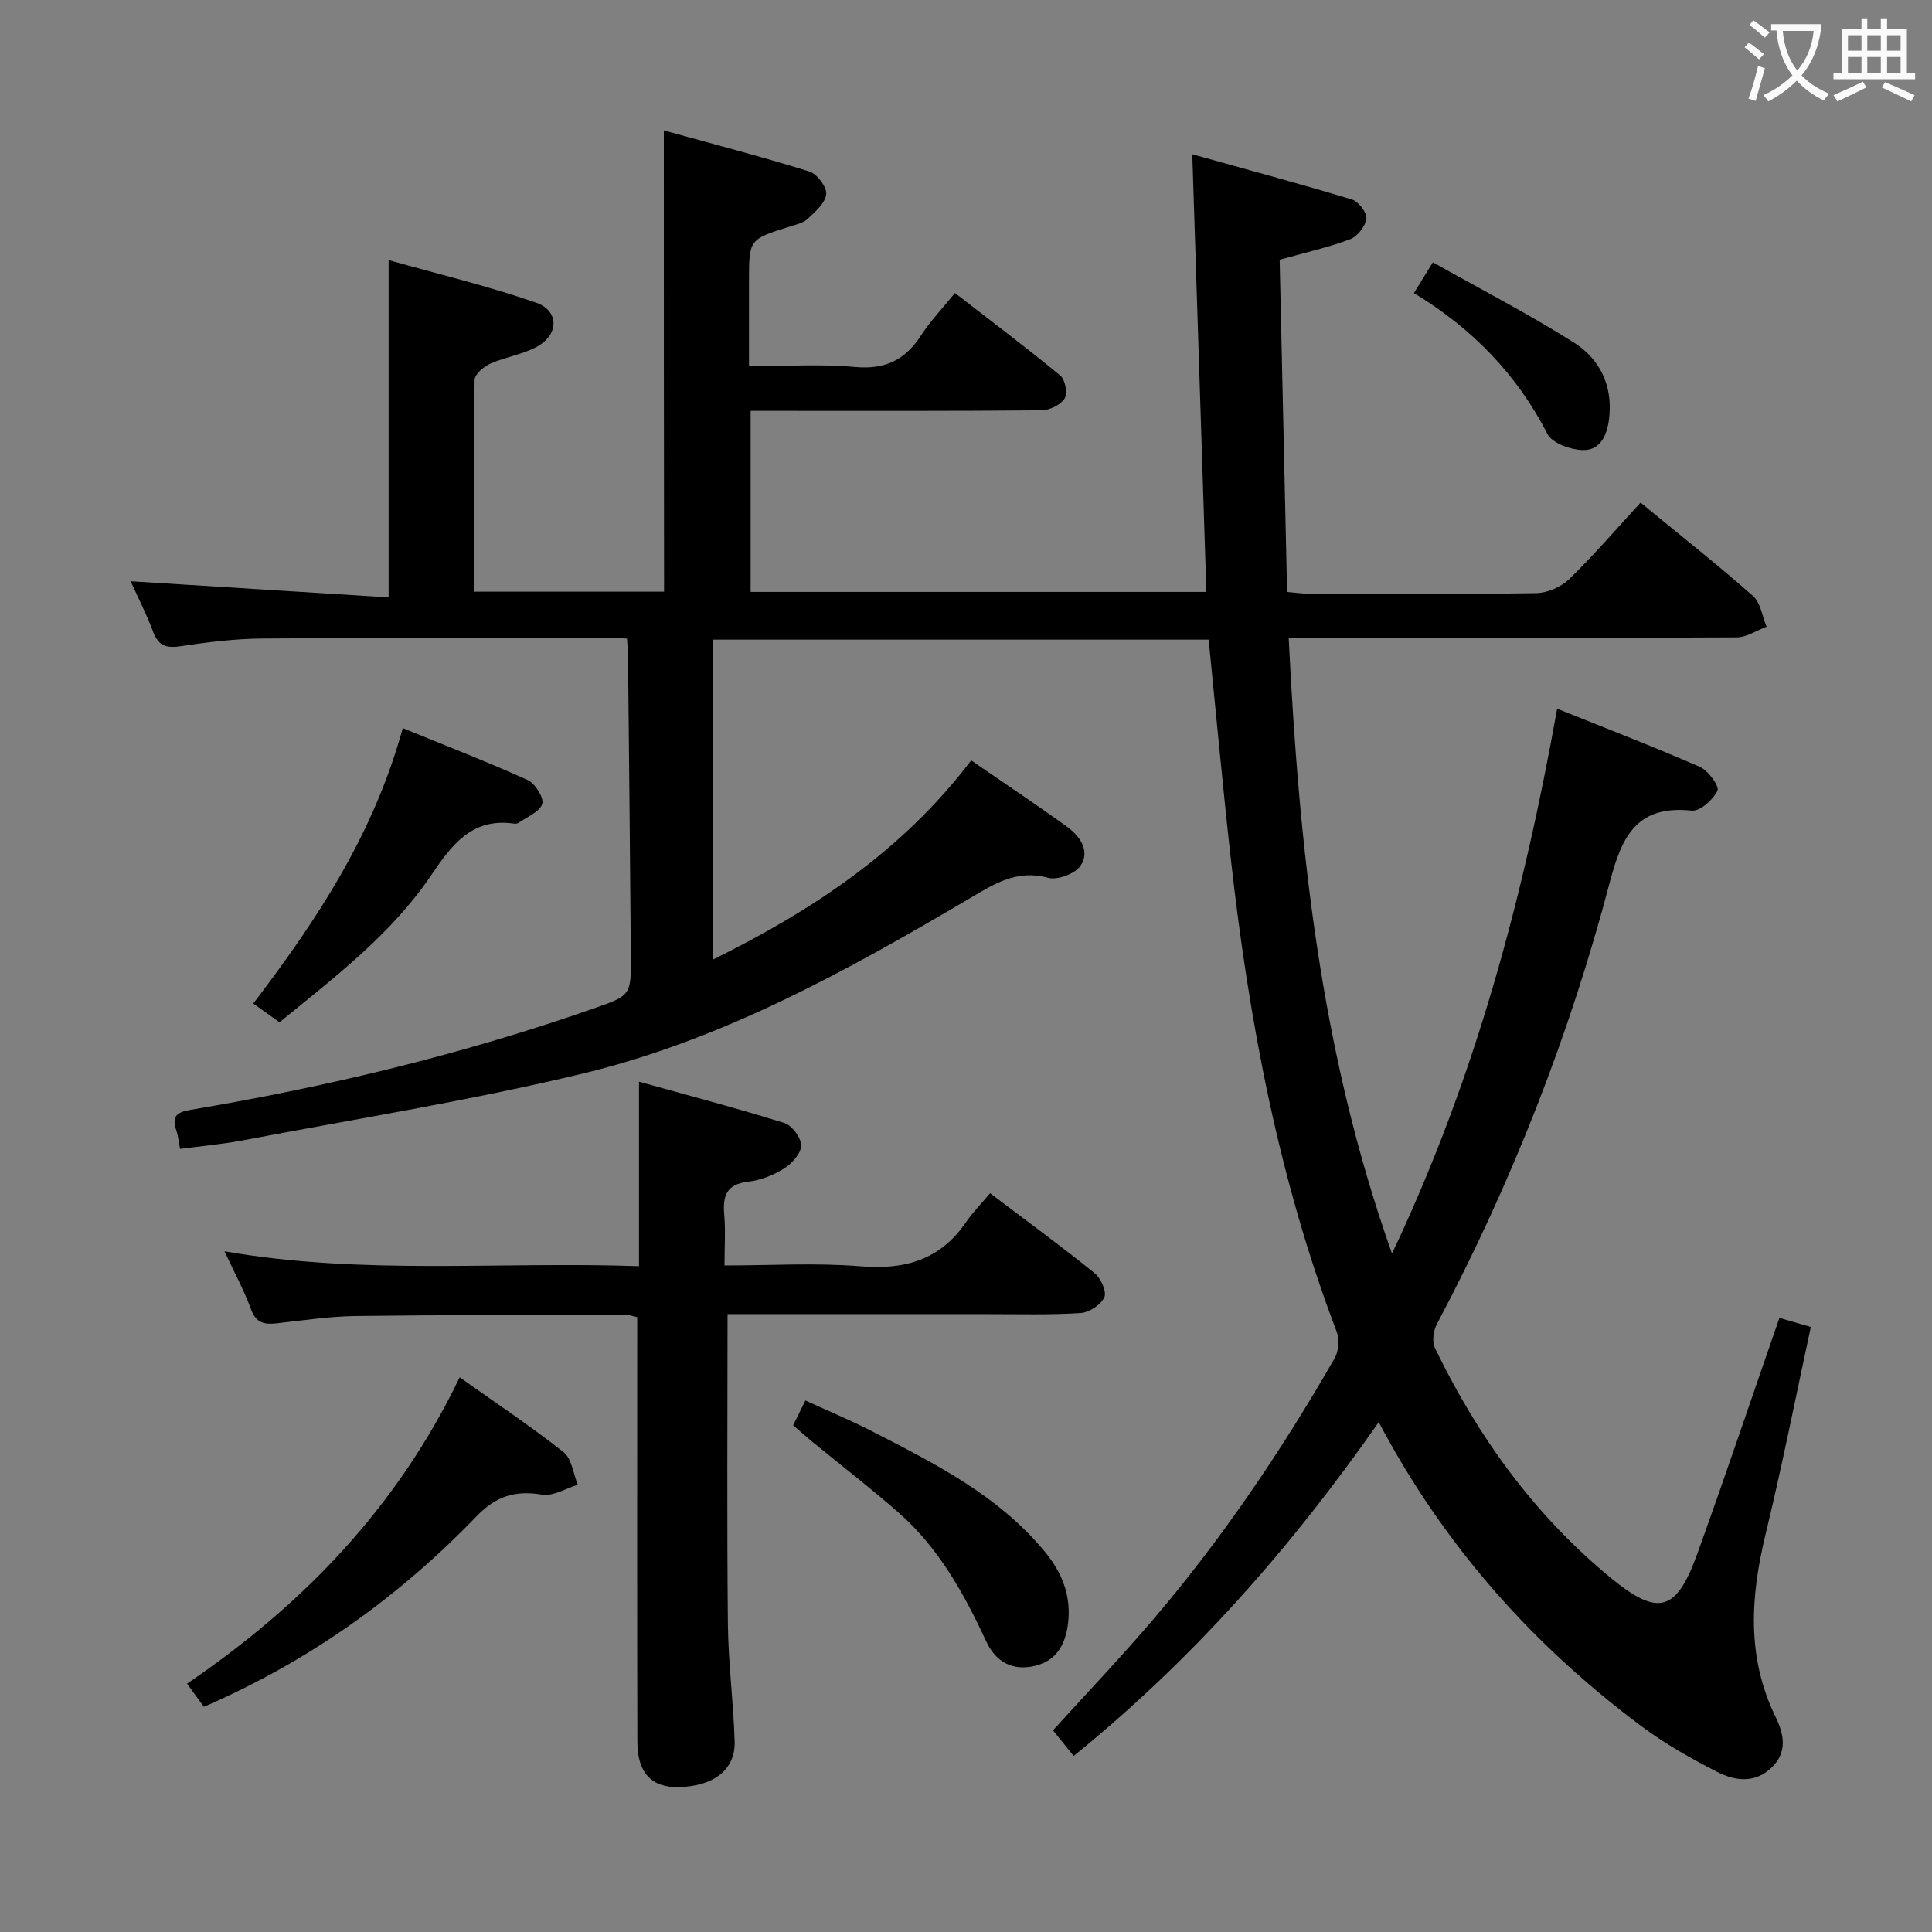 <svg enable-background="new 0 0 400 400" viewBox="0 0 400 400" xmlns="http://www.w3.org/2000/svg"><rect x="0" y="0" width="400" height="400" fill="#808080" stroke="none"/><g fill="#010000"><path d="m137.44 27c10.22 2.83 20.25 5.43 30.13 8.51 1.59.5 3.63 3.19 3.49 4.69-.17 1.82-2.26 3.62-3.82 5.1-.9.86-2.37 1.18-3.63 1.58-8.54 2.66-8.54 2.65-8.54 11.33v17.62c7.47 0 14.76-.51 21.94.15 6.24.57 10.4-1.45 13.69-6.54 1.88-2.92 4.33-5.47 7.01-8.78 7.32 5.68 14.7 11.23 21.81 17.09 1.02.84 1.56 3.71.9 4.75-.82 1.32-3.09 2.43-4.75 2.45-18.16.17-36.33.11-54.5.11-1.81 0-3.61 0-5.76 0v37.49h94.36c-.96-29.68-1.92-59.49-2.92-90.61 11.54 3.22 22.34 6.12 33.04 9.36 1.36.41 3.15 2.72 3 3.95-.19 1.58-1.84 3.7-3.35 4.28-4.47 1.69-9.19 2.73-14.6 4.25.51 22.62 1.02 45.51 1.54 68.78 1.76.14 3.18.36 4.6.36 15.67.02 31.33.14 47-.12 2.32-.04 5.15-1.29 6.83-2.92 5.12-4.99 9.8-10.44 14.75-15.82 8.49 6.98 16.06 12.95 23.28 19.33 1.58 1.39 1.91 4.2 2.81 6.36-2.06.77-4.12 2.2-6.18 2.21-28.83.15-57.66.1-86.5.1-1.8 0-3.61 0-6.26 0 2.14 43.24 6.51 85.6 21.39 127.48 17.31-36.5 27.22-73.91 34.19-112.81 10 4.02 19.88 7.82 29.58 12.06 1.71.75 4.04 4 3.61 4.91-.89 1.87-3.61 4.31-5.32 4.13-11.2-1.16-14.4 5.03-16.93 14.67-8.36 31.89-20.39 62.46-35.84 91.64-.73 1.37-1.03 3.65-.4 4.95 8.86 18.35 20.59 34.59 36.41 47.6 9.79 8.05 13.57 7.02 17.9-4.98 5.8-16.07 11.25-32.27 17.01-48.85 2.09.6 4.08 1.18 6.5 1.88-3.11 14.39-5.91 28.66-9.34 42.78-3.14 12.95-4.01 25.54 2.04 37.94 1.72 3.52 2.57 7.32-.9 10.57-3.5 3.28-7.59 2.66-11.19.82-5.46-2.79-10.87-5.85-15.76-9.51-22.43-16.77-40.73-37.22-54.31-62.9-18.15 26.01-38.58 49.18-63.16 69.12-1.49-1.85-2.82-3.5-4.28-5.31 6.81-7.5 13.67-14.71 20.13-22.24 14.56-16.97 27.06-35.42 38.18-54.8.83-1.44 1.05-3.86.46-5.4-12.04-31.58-18.19-64.46-21.94-97.88-1.68-15.01-3.05-30.05-4.6-45.5-33.93 0-68.14 0-102.7 0v66.28c20.68-10.24 39.26-22.47 53.53-41.28 6.75 4.65 13.35 9.05 19.78 13.69 2.7 1.94 4.91 5 2.89 8.09-1.1 1.68-4.79 3.07-6.75 2.53-6.47-1.78-11.15 1.27-16.21 4.25-25.4 14.99-51.25 29.32-80.13 36.28-23.2 5.59-46.85 9.35-70.31 13.82-4.21.8-8.51 1.17-13.06 1.78-.26-1.33-.37-2.63-.78-3.84-.92-2.74-.12-3.73 2.84-4.23 28.38-4.78 56.29-11.46 83.49-20.98 7.78-2.72 7.85-2.69 7.78-10.98-.16-20.81-.38-41.63-.59-62.44-.01-.97-.13-1.93-.21-3.18-1.21-.08-2.17-.19-3.12-.19-24.16.02-48.33-.03-72.49.17-5.63.05-11.28.76-16.85 1.6-2.98.45-4.6-.14-5.67-3.05-1.32-3.55-3.07-6.95-4.63-10.41 17.9 1.12 35.61 2.22 53.41 3.34 0-23.73 0-46.12 0-69.83 10.35 2.92 20.6 5.37 30.51 8.81 4.81 1.67 4.78 6.58.25 9.09-2.99 1.65-6.6 2.15-9.75 3.56-1.35.6-3.19 2.19-3.21 3.35-.22 14.48-.14 28.96-.14 43.84h39.37c-.05-31.3-.05-62.81-.05-95.5z"/><path d="m150.63 272.07c0 21.86-.14 42.99.07 64.1.08 8.13 1.16 16.25 1.4 24.39.17 5.85-4.36 9.29-11.64 9.44-5.53.11-8.48-2.94-8.5-9.31-.07-27.33-.03-54.66-.03-82 0-1.96 0-3.92 0-5.99-1.06-.23-1.68-.48-2.3-.48-18.66.05-37.33.01-55.99.25-5.45.07-10.9.91-16.34 1.51-2.54.28-4.29-.04-5.33-2.9-1.41-3.87-3.4-7.53-5.49-12.01 28.81 5.01 57.23 2.06 85.82 3.08 0-12.58 0-24.77 0-38.2 10.2 2.84 20.23 5.47 30.1 8.56 1.58.49 3.51 3.1 3.47 4.68-.04 1.66-1.96 3.75-3.6 4.78-2.19 1.37-4.86 2.4-7.42 2.69-4.46.52-5.24 2.94-4.91 6.8.29 3.28.06 6.61.06 10.54 9.6 0 18.92-.59 28.12.17s16.54-1.3 21.88-9.13c1.4-2.05 3.18-3.84 4.99-5.99 7.72 5.84 14.82 11.03 21.65 16.55 1.29 1.04 2.53 3.85 2 5-.72 1.56-3.14 3.13-4.92 3.25-6.31.41-12.66.22-18.99.23-17.97-.01-35.95-.01-54.1-.01z"/><path d="m95.17 285.16c7.61 5.4 14.78 10.17 21.52 15.5 1.7 1.34 1.99 4.45 2.93 6.75-2.47.74-5.09 2.41-7.38 2.04-5.57-.92-9.53.27-13.62 4.52-16.04 16.66-34.59 29.94-56.41 39.41-1.05-1.44-2.18-2.99-3.49-4.79 23.94-16.32 43.41-36.34 56.45-63.43z"/><path d="m83.39 150.75c9.16 3.75 17.63 7.02 25.88 10.76 1.54.7 3.41 3.72 2.99 4.95-.56 1.67-3.17 2.67-4.92 3.91-.24.17-.66.2-.97.15-8.8-1.28-13.01 4.66-17.17 10.79-8.25 12.16-19.8 20.92-31.33 30.34-1.72-1.23-3.4-2.43-5.43-3.88 13.15-17.27 24.87-34.92 30.95-57.02z"/><path d="m164.21 295.1c.81-1.65 1.53-3.09 2.54-5.14 4.65 2.13 9.18 4.01 13.53 6.24 13.15 6.74 26.42 13.37 36.09 25.12 3.51 4.26 5.43 9.05 4.77 14.7-.51 4.33-2.32 7.74-6.75 8.85-4.62 1.15-8.18-.68-10.19-5.01-4.57-9.85-9.78-19.3-18.04-26.58-5.85-5.15-12.05-9.91-18.08-14.86-1.27-1.04-2.48-2.13-3.87-3.32z"/><path d="m292.74 60.68c1.32-2.15 2.27-3.69 3.92-6.37 9.76 5.49 19.68 10.63 29.11 16.55 5.48 3.44 8.2 9.03 7.37 15.86-.42 3.44-1.83 6.59-5.54 6.46-2.51-.09-6.24-1.43-7.22-3.34-6.35-12.36-15.57-21.84-27.64-29.16z"/></g><path d="m362.1 8.8c1.1.8 2.1 1.6 3.1 2.4l-1 1.1c-1.3-1.1-2.3-2-3-2.5zm1.9 4.8c.5.2.9.4 1.4.5-.6 2.3-1.3 4.5-1.9 6.8l-1.5-.5c.8-2.1 1.4-4.3 2-6.8zm-1-9.4c1.3.9 2.4 1.8 3.4 2.5l-1 1.1c-1.4-1.2-2.4-2.1-3.2-2.6zm3.7 2.2v-1.4h10.3v1.2c-.5 3.6-1.8 6.8-4 9.4 1.5 1.6 3.4 2.8 5.7 3.8-.3.4-.7.8-1.1 1.4-2.3-1.1-4.1-2.5-5.6-4.1-1.6 1.6-3.6 3.1-5.9 4.3-.3-.5-.7-.9-1-1.3 2.4-1.1 4.4-2.5 6-4.1-1.9-2.5-3-5.6-3.3-9.3h-1.1zm8.8 0h-6.4c.3 3.3 1.3 6 3 8.2 2-2.3 3.1-5.1 3.4-8.2z" fill="#fbfafa"/><path d="m385.3 3.8h1.3v2.2h2.8v-2.2h1.3v2.2h4.1v9.1h1.7v1.3h-16.9v-1.3h1.7v-9.1h4.1v-2.2zm.4 13.1.7 1.2c-1.8.9-3.8 1.9-6 2.9-.2-.4-.5-.8-.8-1.3 2.3-1 4.3-1.9 6.1-2.8zm-3.1-6.4h2.8v-3.2h-2.8zm0 4.6h2.8v-3.3h-2.8zm4-4.6h2.8v-3.2h-2.8zm0 4.6h2.8v-3.3h-2.8zm3.7 1.9c2.1.9 4.1 1.8 6.1 2.7l-.7 1.3c-2.2-1.1-4.2-2-6.1-2.9zm3.2-9.7h-2.8v3.2h2.8zm-2.8 7.8h2.8v-3.3h-2.8z" fill="#fbfafa"/></svg>